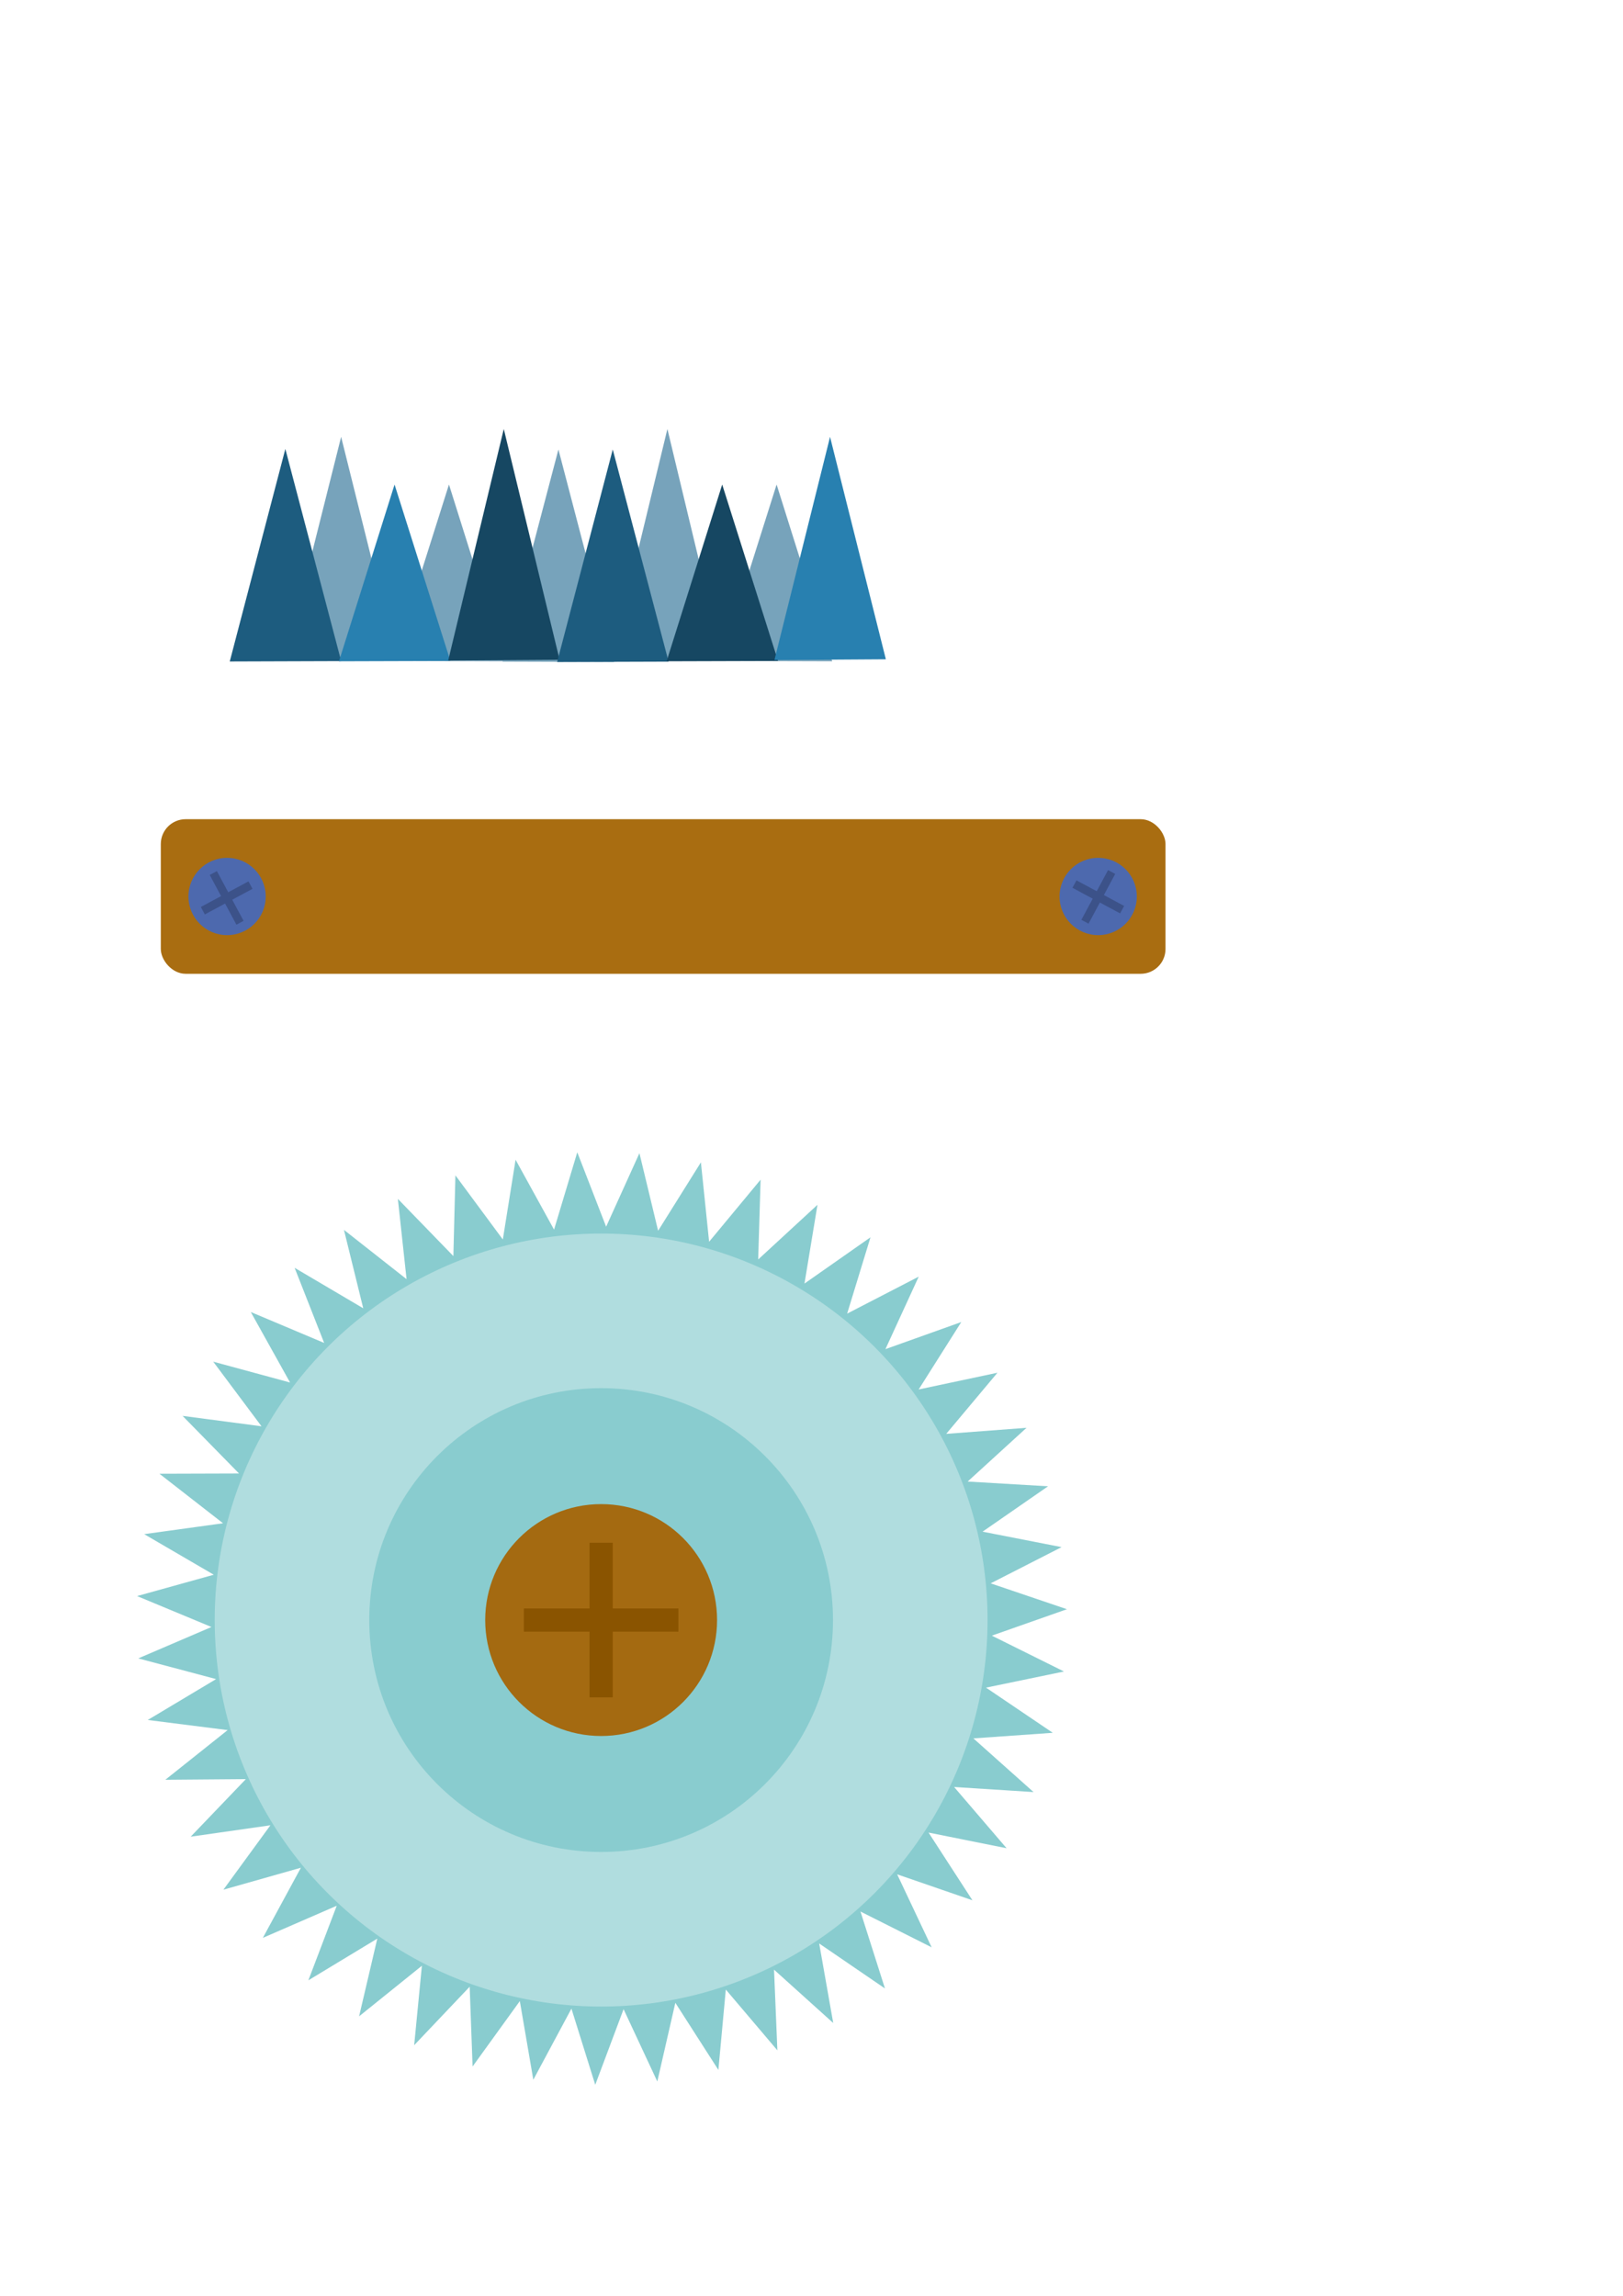 <?xml version="1.0" encoding="UTF-8" standalone="no"?>
<!-- Created with Inkscape (http://www.inkscape.org/) -->

<svg
   xmlns:dc="http://purl.org/dc/elements/1.1/"
   xmlns:cc="http://creativecommons.org/ns#"
   xmlns:rdf="http://www.w3.org/1999/02/22-rdf-syntax-ns#"
   xmlns:svg="http://www.w3.org/2000/svg"
   xmlns="http://www.w3.org/2000/svg"
   xmlns:xlink="http://www.w3.org/1999/xlink"
   xmlns:sodipodi="http://sodipodi.sourceforge.net/DTD/sodipodi-0.dtd"
   xmlns:inkscape="http://www.inkscape.org/namespaces/inkscape"
   width="210mm"
   height="297mm"
   viewBox="0 0 210 297"
   version="1.1"
   id="svg8"
   inkscape:version="0.92.2 (5c3e80d, 2017-08-06)"
   sodipodi:docname="capcan.svg">
  <defs
     id="defs2">
    <linearGradient
       inkscape:collect="always"
       id="linearGradient851">
      <stop
         style="stop-color:#ff66f5;stop-opacity:1"
         offset="0"
         id="stop847" />
      <stop
         style="stop-color:#ffcd8b;stop-opacity:1"
         offset="1"
         id="stop849" />
    </linearGradient>
    <linearGradient
       inkscape:collect="always"
       id="linearGradient831">
      <stop
         style="stop-color:#0065c3;stop-opacity:1"
         offset="0"
         id="stop827" />
      <stop
         style="stop-color:#ffe3b9;stop-opacity:1"
         offset="1"
         id="stop829" />
    </linearGradient>
    <linearGradient
       inkscape:collect="always"
       id="linearGradient821">
      <stop
         style="stop-color:#120078;stop-opacity:1"
         offset="0"
         id="stop817" />
      <stop
         style="stop-color:#eba4e4;stop-opacity:1"
         offset="1"
         id="stop819" />
    </linearGradient>
    <linearGradient
       inkscape:collect="always"
       xlink:href="#linearGradient821"
       id="linearGradient823"
       x1="29.104"
       y1="20.321"
       x2="28.348"
       y2="201.75"
       gradientUnits="userSpaceOnUse" />
    <linearGradient
       inkscape:collect="always"
       xlink:href="#linearGradient831"
       id="linearGradient833"
       x1="69.548"
       y1="-61.57"
       x2="69.326"
       y2="245.671"
       gradientUnits="userSpaceOnUse" />
    <linearGradient
       inkscape:collect="always"
       xlink:href="#linearGradient851"
       id="linearGradient853"
       x1="143.256"
       y1="26.79"
       x2="142.722"
       y2="245.417"
       gradientUnits="userSpaceOnUse" />
  </defs>
  <sodipodi:namedview
     id="base"
     pagecolor="#ffffff"
     bordercolor="#666666"
     borderopacity="1.0"
     inkscape:pageopacity="0.0"
     inkscape:pageshadow="2"
     inkscape:zoom="0.35"
     inkscape:cx="27.77994"
     inkscape:cy="550.30227"
     inkscape:document-units="mm"
     inkscape:current-layer="layer1"
     showgrid="false"
     inkscape:window-width="1920"
     inkscape:window-height="1017"
     inkscape:window-x="-8"
     inkscape:window-y="-8"
     inkscape:window-maximized="1"
     inkscape:snap-global="false" />
  <g
     inkscape:label="Layer 1"
     inkscape:groupmode="layer"
     id="layer1">
    <g
       transform="translate(27.781,-37.42)"
       id="g901">
      <path
         transform="matrix(2.243,0,0,2.249,-239.909,-245.979)"
         inkscape:transform-center-y="14.717361"
         inkscape:transform-center-x="-0.42398026"
         d="m 128.911,245.932 -1.374,-4.381 -2.199,4.091 -0.778,-4.525 -2.725,3.762 -0.168,-4.589 -3.202,3.365 0.445,-4.57 -3.622,2.908 1.05,-4.47 -3.977,2.399 1.637,-4.29 -4.262,1.848 2.194,-4.034 -4.47,1.263 2.712,-3.705 -4.599,0.656 3.182,-3.311 -4.645,0.037 3.595,-2.857 -4.609,-0.582 3.943,-2.352 -4.49,-1.191 4.222,-1.806 -4.291,-1.779 4.425,-1.227 -4.016,-2.335 4.549,-0.626 -3.669,-2.849 4.592,-0.014 -3.256,-3.313 4.553,0.598 -2.785,-3.717 4.432,1.199 -2.265,-4.055 4.233,1.779 -1.704,-4.321 3.958,2.328 -1.113,-4.51 3.612,2.834 -0.502,-4.618 3.202,3.291 0.118,-4.644 2.735,3.688 0.736,-4.587 2.219,4.02 1.34,-4.448 1.664,4.28 1.921,-4.229 1.078,4.463 2.468,-3.935 0.474,4.567 2.97,-3.571 -0.139,4.59 3.42,-3.144 -0.75,4.53 3.808,-2.66 -1.347,4.39 4.129,-2.128 -1.92,4.171 4.376,-1.559 -2.459,3.878 4.544,-0.962 -2.954,3.516 4.632,-0.348 -3.396,3.091 4.637,0.273 -3.777,2.61 4.559,0.889 -4.092,2.084 4.4,1.488 -4.333,1.52 4.163,2.062 -4.497,0.929 3.851,2.598 -4.58,0.321 3.47,3.088 -4.582,-0.292 3.028,3.523 -4.502,-0.901 2.531,3.895 -4.342,-1.493 1.989,4.198 -4.105,-2.058 1.412,4.425 -3.794,-2.587 0.81,4.574 -3.415,-3.069 0.193,4.641 -2.975,-3.497 -0.428,4.625 -2.483,-3.863 -1.04,4.527 -1.946,-4.159 z"
         inkscape:randomized="0"
         inkscape:rounded="0"
         inkscape:flatsided="false"
         sodipodi:arg2="1.6486642"
         sodipodi:arg1="1.5848799"
         sodipodi:r2="22.523314"
         sodipodi:r1="26.83897"
         sodipodi:cy="219.09572"
         sodipodi:cx="129.28915"
         sodipodi:sides="47"
         id="path870"
         style="fill:#89cccf;fill-opacity:1;stroke:none;stroke-width:0.445;stroke-linecap:round;stroke-linejoin:round;stroke-miterlimit:4;stroke-dasharray:none;stroke-opacity:1"
         sodipodi:type="star" />
      <circle
         r="50"
         cy="247"
         cx="50"
         id="path855"
         style="fill:#b0dddf;fill-opacity:1;stroke:none;stroke-width:1;stroke-linecap:round;stroke-linejoin:round;stroke-miterlimit:4;stroke-dasharray:none;stroke-opacity:1" />
      <circle
         r="30"
         cy="247"
         cx="50"
         id="path882"
         style="fill:#89cccf;fill-opacity:1;stroke:none;stroke-width:1;stroke-linecap:round;stroke-linejoin:round;stroke-miterlimit:4;stroke-dasharray:none;stroke-opacity:1" />
      <g
         id="g868">
        <circle
           style="fill:#a46a11;fill-opacity:1;stroke:none;stroke-width:1;stroke-linecap:round;stroke-linejoin:round;stroke-miterlimit:4;stroke-dasharray:none;stroke-opacity:1"
           id="path857"
           cx="50"
           cy="247"
           r="15" />
        <path
           style="fill:#8a5400;fill-opacity:1;stroke:none;stroke-width:1;stroke-linecap:round;stroke-linejoin:round;stroke-miterlimit:4;stroke-dasharray:none;stroke-opacity:1"
           d="m 48.5,237 v 8.5 H 40 v 3 h 8.5 V 257 h 3 v -8.5 h 8.5 v -3 h -8.5 v -8.5 z"
           id="rect861"
           inkscape:connector-curvature="0" />
      </g>
    </g>
    <g
       style="stroke-width:0.74"
       transform="matrix(1.321,0,0,1.383,-73.627,6.644)"
       id="g972">
      <g
         style="stroke-width:0.74"
         id="g949"
         transform="matrix(-1,0,0,1,220.895,0)">
        <path
           transform="matrix(0.277,-0.376,0.215,0.484,53.185,65.893)"
           inkscape:transform-center-y="-4.6053022"
           inkscape:transform-center-x="-0.69298871"
           d="M 102.054,60.954 77.445,41.9 106.251,30.115 Z"
           inkscape:randomized="0"
           inkscape:rounded="0"
           inkscape:flatsided="true"
           sodipodi:arg2="2.2296752"
           sodipodi:arg1="1.1824776"
           sodipodi:r2="15.079438"
           sodipodi:r1="17.968782"
           sodipodi:cy="44.322914"
           sodipodi:cx="95.25"
           sodipodi:sides="3"
           id="path934"
           style="fill:#77a3bb;fill-opacity:1;stroke:none;stroke-width:1.596;stroke-linecap:round;stroke-linejoin:round;stroke-miterlimit:4;stroke-dasharray:none;stroke-opacity:1"
           sodipodi:type="star" />
        <path
           sodipodi:type="star"
           style="fill:#77a3bb;fill-opacity:1;stroke:none;stroke-width:1.394;stroke-linecap:round;stroke-linejoin:round;stroke-miterlimit:4;stroke-dasharray:none;stroke-opacity:1"
           id="path936"
           sodipodi:sides="3"
           sodipodi:cx="95.25"
           sodipodi:cy="44.322914"
           sodipodi:r1="17.968782"
           sodipodi:r2="15.079438"
           sodipodi:arg1="1.1824776"
           sodipodi:arg2="2.2296752"
           inkscape:flatsided="true"
           inkscape:rounded="0"
           inkscape:randomized="0"
           d="M 102.054,60.954 77.445,41.9 106.251,30.115 Z"
           inkscape:transform-center-x="-0.69298874"
           inkscape:transform-center-y="-6.031123"
           transform="matrix(0.277,-0.493,0.215,0.633,63.882,68.641)" />
        <path
           transform="matrix(0.277,-0.452,0.215,0.582,74.556,67.739)"
           inkscape:transform-center-y="-5.5375686"
           inkscape:transform-center-x="-0.69298961"
           d="M 102.054,60.954 77.445,41.9 106.251,30.115 Z"
           inkscape:randomized="0"
           inkscape:rounded="0"
           inkscape:flatsided="true"
           sodipodi:arg2="2.2296752"
           sodipodi:arg1="1.1824776"
           sodipodi:r2="15.079438"
           sodipodi:r1="17.968782"
           sodipodi:cy="44.322914"
           sodipodi:cx="95.25"
           sodipodi:sides="3"
           id="path938"
           style="fill:#77a3bb;fill-opacity:1;stroke:none;stroke-width:1.455;stroke-linecap:round;stroke-linejoin:round;stroke-miterlimit:4;stroke-dasharray:none;stroke-opacity:1"
           sodipodi:type="star" />
        <path
           sodipodi:type="star"
           style="fill:#77a3bb;fill-opacity:1;stroke:none;stroke-width:1.596;stroke-linecap:round;stroke-linejoin:round;stroke-miterlimit:4;stroke-dasharray:none;stroke-opacity:1"
           id="path940"
           sodipodi:sides="3"
           sodipodi:cx="95.25"
           sodipodi:cy="44.322914"
           sodipodi:r1="17.968782"
           sodipodi:r2="15.079438"
           sodipodi:arg1="1.1824776"
           sodipodi:arg2="2.2296752"
           inkscape:flatsided="true"
           inkscape:rounded="0"
           inkscape:randomized="0"
           d="M 102.054,60.954 77.445,41.9 106.251,30.115 Z"
           inkscape:transform-center-x="-0.6929888"
           inkscape:transform-center-y="-4.6053022"
           transform="matrix(0.277,-0.376,0.215,0.484,85.277,65.893)" />
        <path
           transform="matrix(0.277,-0.475,0.215,0.61,95.84,68.16)"
           inkscape:transform-center-y="-5.8117643"
           inkscape:transform-center-x="-0.69298639"
           d="M 102.054,60.954 77.445,41.9 106.251,30.115 Z"
           inkscape:randomized="0"
           inkscape:rounded="0"
           inkscape:flatsided="true"
           sodipodi:arg2="2.2296752"
           sodipodi:arg1="1.1824776"
           sodipodi:r2="15.079438"
           sodipodi:r1="17.968782"
           sodipodi:cy="44.322914"
           sodipodi:cx="95.25"
           sodipodi:sides="3"
           id="path942"
           style="fill:#77a3bb;fill-opacity:1;stroke:none;stroke-width:1.42;stroke-linecap:round;stroke-linejoin:round;stroke-miterlimit:4;stroke-dasharray:none;stroke-opacity:1"
           sodipodi:type="star" />
      </g>
      <g
         style="stroke-width:0.74"
         id="g957">
        <path
           transform="matrix(0.277,-0.452,0.215,0.582,47.779,67.69)"
           inkscape:transform-center-y="-5.5375685"
           inkscape:transform-center-x="-0.69298968"
           d="M 102.054,60.954 77.445,41.9 106.251,30.115 Z"
           inkscape:randomized="0"
           inkscape:rounded="0"
           inkscape:flatsided="true"
           sodipodi:arg2="2.2296752"
           sodipodi:arg1="1.1824776"
           sodipodi:r2="15.079438"
           sodipodi:r1="17.968782"
           sodipodi:cy="44.322914"
           sodipodi:cx="95.25"
           sodipodi:sides="3"
           id="path916"
           style="fill:#1d5c7f;fill-opacity:1;stroke:none;stroke-width:1.455;stroke-linecap:round;stroke-linejoin:round;stroke-miterlimit:4;stroke-dasharray:none;stroke-opacity:1"
           sodipodi:type="star" />
        <path
           sodipodi:type="star"
           style="fill:#2880b0;fill-opacity:1;stroke:none;stroke-width:1.596;stroke-linecap:round;stroke-linejoin:round;stroke-miterlimit:4;stroke-dasharray:none;stroke-opacity:1"
           id="path918"
           sodipodi:sides="3"
           sodipodi:cx="95.25"
           sodipodi:cy="44.322914"
           sodipodi:r1="17.968782"
           sodipodi:r2="15.079438"
           sodipodi:arg1="1.1824776"
           sodipodi:arg2="2.2296752"
           inkscape:flatsided="true"
           inkscape:rounded="0"
           inkscape:randomized="0"
           d="M 102.054,60.954 77.445,41.9 106.251,30.115 Z"
           inkscape:transform-center-x="-0.69298871"
           inkscape:transform-center-y="-4.6053022"
           transform="matrix(0.277,-0.376,0.215,0.484,58.476,65.893)" />
        <path
           transform="matrix(0.277,-0.493,0.215,0.633,69.174,68.641)"
           inkscape:transform-center-y="-6.031123"
           inkscape:transform-center-x="-0.69298874"
           d="M 102.054,60.954 77.445,41.9 106.251,30.115 Z"
           inkscape:randomized="0"
           inkscape:rounded="0"
           inkscape:flatsided="true"
           sodipodi:arg2="2.2296752"
           sodipodi:arg1="1.1824776"
           sodipodi:r2="15.079438"
           sodipodi:r1="17.968782"
           sodipodi:cy="44.322914"
           sodipodi:cx="95.25"
           sodipodi:sides="3"
           id="path920"
           style="fill:#164762;fill-opacity:1;stroke:none;stroke-width:1.394;stroke-linecap:round;stroke-linejoin:round;stroke-miterlimit:4;stroke-dasharray:none;stroke-opacity:1"
           sodipodi:type="star" />
        <path
           sodipodi:type="star"
           style="fill:#1d5c7f;fill-opacity:1;stroke:none;stroke-width:1.455;stroke-linecap:round;stroke-linejoin:round;stroke-miterlimit:4;stroke-dasharray:none;stroke-opacity:1"
           id="path922"
           sodipodi:sides="3"
           sodipodi:cx="95.25"
           sodipodi:cy="44.322914"
           sodipodi:r1="17.968782"
           sodipodi:r2="15.079438"
           sodipodi:arg1="1.1824776"
           sodipodi:arg2="2.2296752"
           inkscape:flatsided="true"
           inkscape:rounded="0"
           inkscape:randomized="0"
           d="M 102.054,60.954 77.445,41.9 106.251,30.115 Z"
           inkscape:transform-center-x="-0.69298961"
           inkscape:transform-center-y="-5.5375686"
           transform="matrix(0.277,-0.452,0.215,0.582,79.848,67.739)" />
        <path
           transform="matrix(0.277,-0.376,0.215,0.484,90.568,65.893)"
           inkscape:transform-center-y="-4.6053022"
           inkscape:transform-center-x="-0.6929888"
           d="M 102.054,60.954 77.445,41.9 106.251,30.115 Z"
           inkscape:randomized="0"
           inkscape:rounded="0"
           inkscape:flatsided="true"
           sodipodi:arg2="2.2296752"
           sodipodi:arg1="1.1824776"
           sodipodi:r2="15.079438"
           sodipodi:r1="17.968782"
           sodipodi:cy="44.322914"
           sodipodi:cx="95.25"
           sodipodi:sides="3"
           id="path924"
           style="fill:#164762;fill-opacity:1;stroke:none;stroke-width:1.596;stroke-linecap:round;stroke-linejoin:round;stroke-miterlimit:4;stroke-dasharray:none;stroke-opacity:1"
           sodipodi:type="star" />
        <path
           sodipodi:type="star"
           style="fill:#2880b0;fill-opacity:1;stroke:none;stroke-width:1.42;stroke-linecap:round;stroke-linejoin:round;stroke-miterlimit:4;stroke-dasharray:none;stroke-opacity:1"
           id="path926"
           sodipodi:sides="3"
           sodipodi:cx="95.25"
           sodipodi:cy="44.322914"
           sodipodi:r1="17.968782"
           sodipodi:r2="15.079438"
           sodipodi:arg1="1.1824776"
           sodipodi:arg2="2.2296752"
           inkscape:flatsided="true"
           inkscape:rounded="0"
           inkscape:randomized="0"
           d="M 102.054,60.954 77.445,41.9 106.251,30.115 Z"
           inkscape:transform-center-x="-0.69298639"
           inkscape:transform-center-y="-5.8117643"
           transform="matrix(0.277,-0.475,0.215,0.61,101.131,68.16)" />
      </g>
    </g>
    <g
       transform="translate(16.631,-24.757)"
       id="g1062">
      <g
         id="g914"
         transform="translate(-28.331,88.733)">
        <rect
           rx="3.213"
           ry="3.213"
           y="42"
           x="32.506"
           height="20"
           width="130"
           id="rect903"
           style="fill:#a96d11;fill-opacity:1;stroke:none;stroke-width:1;stroke-linecap:round;stroke-linejoin:round;stroke-miterlimit:4;stroke-dasharray:none;stroke-opacity:1" />
        <circle
           r="5"
           cy="52"
           cx="41.082"
           id="path907"
           style="fill:#4d69ae;fill-opacity:1;stroke:none;stroke-width:1;stroke-linecap:round;stroke-linejoin:round;stroke-miterlimit:4;stroke-dasharray:none;stroke-opacity:1" />
        <circle
           style="fill:#4d69ae;fill-opacity:1;stroke:none;stroke-width:1;stroke-linecap:round;stroke-linejoin:round;stroke-miterlimit:4;stroke-dasharray:none;stroke-opacity:1"
           id="circle909"
           cx="153.794"
           cy="52"
           r="5" />
      </g>
      <path
         inkscape:connector-curvature="0"
         id="rect861-8"
         d="m 126.742,137.315 -1.468,2.736 -2.621,-1.407 -0.518,0.965 2.621,1.407 -1.468,2.736 0.925,0.497 1.468,-2.736 2.621,1.407 0.518,-0.965 -2.621,-1.407 1.468,-2.736 z"
         style="fill:#3c5289;fill-opacity:1;stroke:none;stroke-width:1;stroke-linecap:round;stroke-linejoin:round;stroke-miterlimit:4;stroke-dasharray:none;stroke-opacity:1" />
      <path
         inkscape:connector-curvature="0"
         id="rect861-8-1"
         d="m 11.431,137.448 1.468,2.736 2.621,-1.407 0.518,0.965 -2.621,1.407 1.468,2.736 -0.925,0.497 -1.468,-2.736 -2.621,1.407 -0.518,-0.965 2.621,-1.407 -1.468,-2.736 z"
         style="fill:#3c5289;fill-opacity:1;stroke:none;stroke-width:1;stroke-linecap:round;stroke-linejoin:round;stroke-miterlimit:4;stroke-dasharray:none;stroke-opacity:1" />
    </g>
  </g>
</svg>
